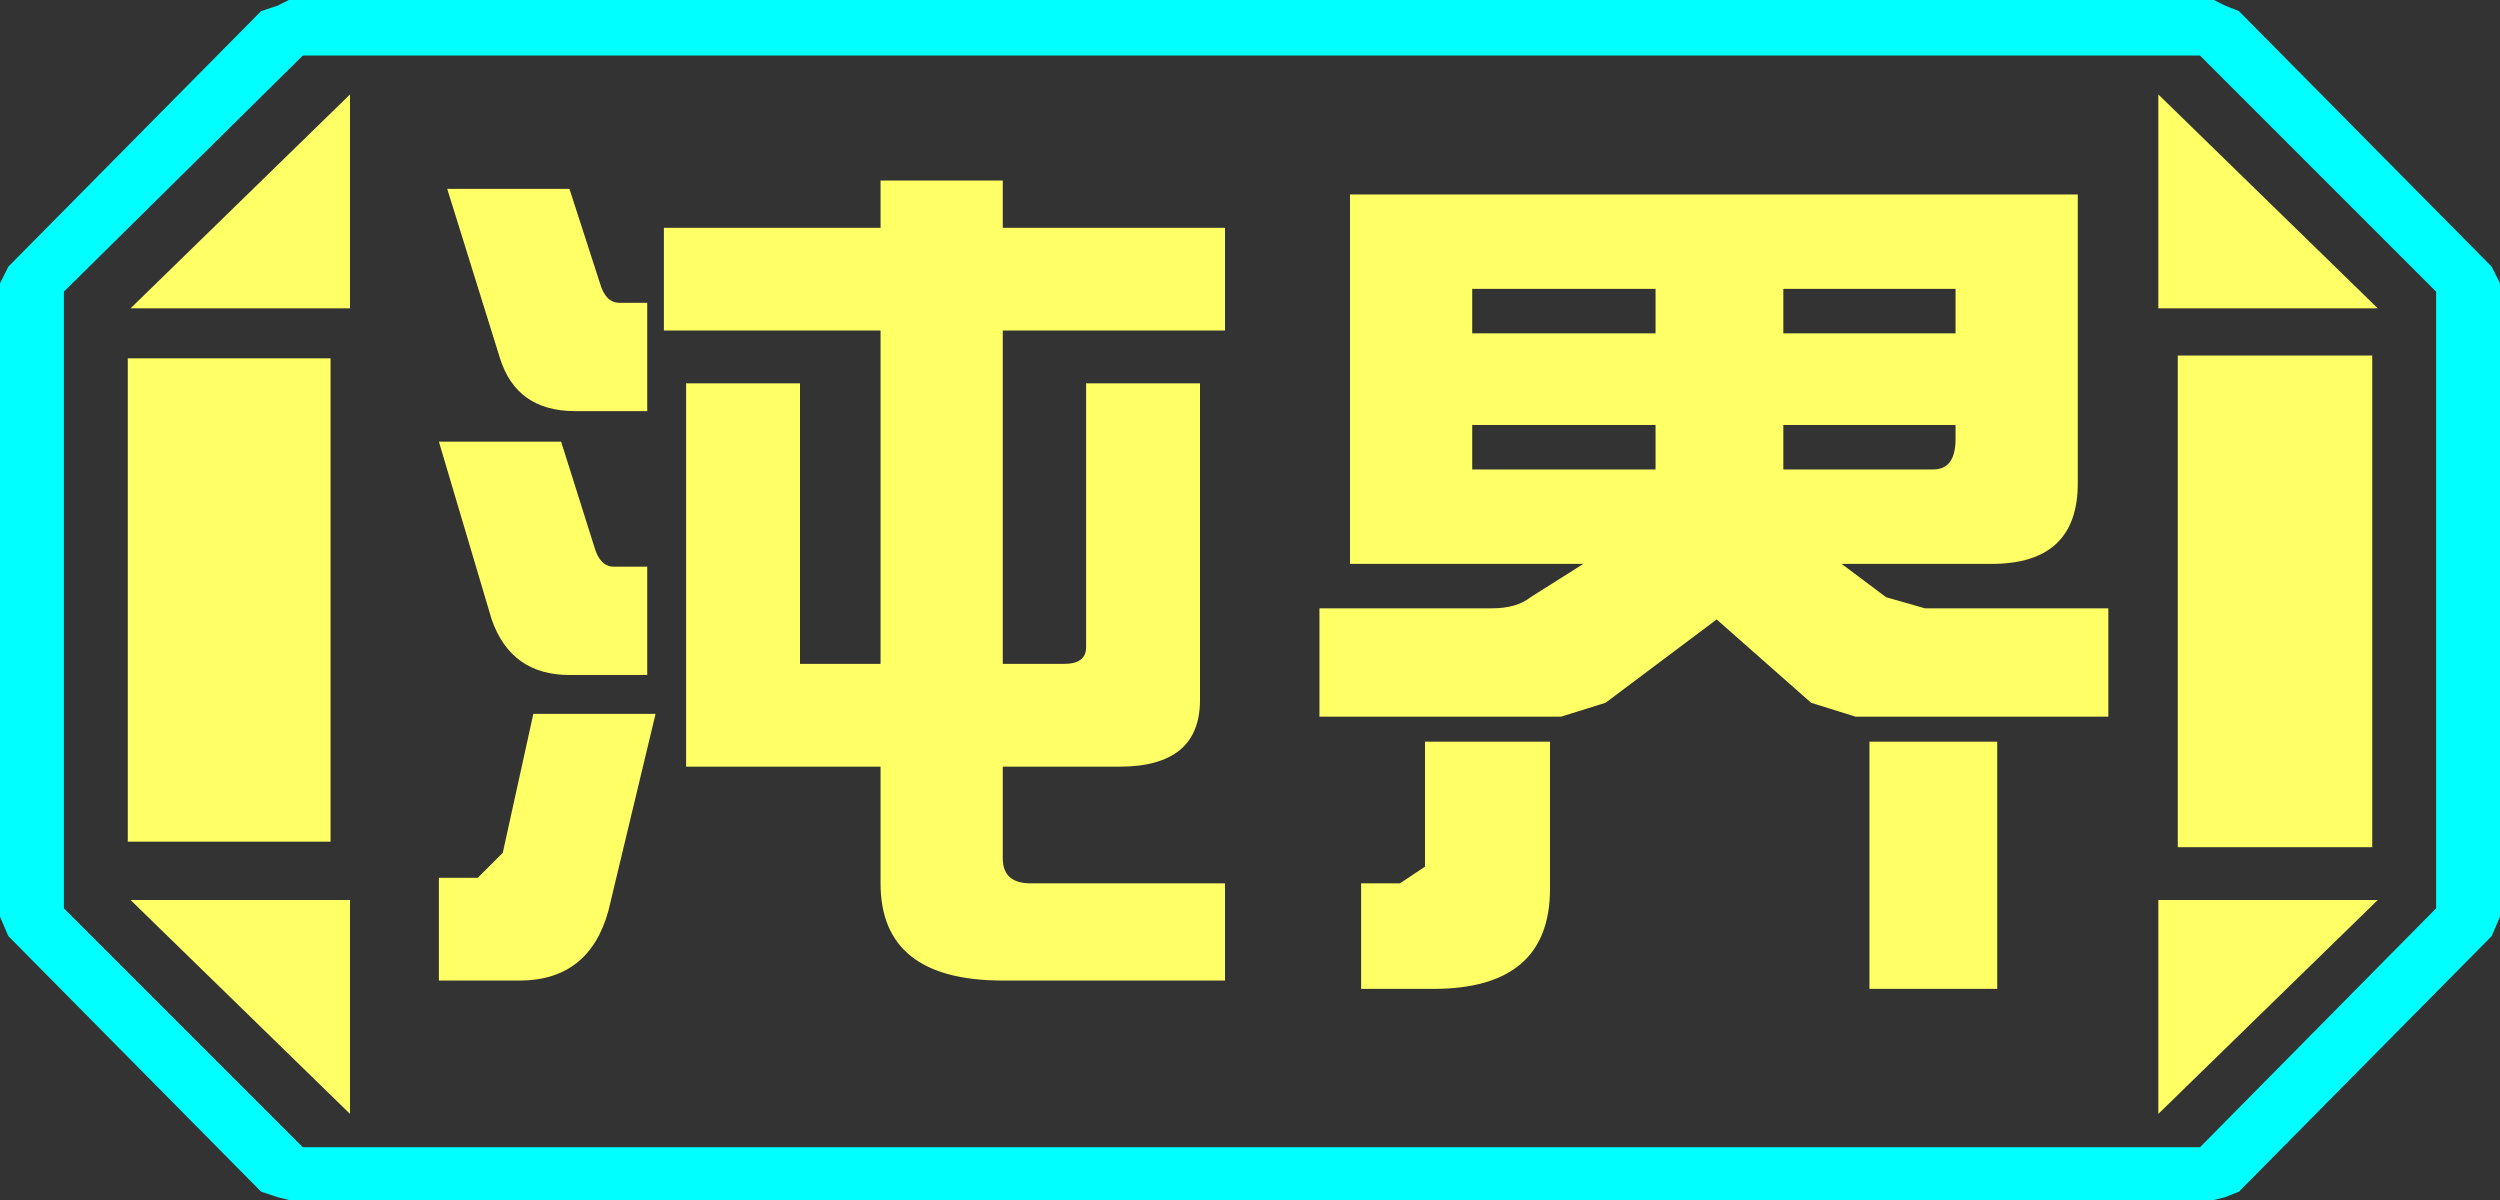 <?xml version="1.0" encoding="UTF-8" standalone="no"?>
<svg xmlns:ffdec="https://www.free-decompiler.com/flash" xmlns:xlink="http://www.w3.org/1999/xlink" ffdec:objectType="frame" height="21.6px" width="45.0px" xmlns="http://www.w3.org/2000/svg">
  <rect width="100%" height="100%" fill="#333333" stroke="none"/>
  <g transform="matrix(1.0, 0.0, 0.0, 1.0, 0.0, 0.0)">
    <use ffdec:characterId="1" height="21.6" transform="matrix(1.0, 0.0, 0.0, 1.0, 0.0, 0.0)" width="45.0" xlink:href="#shape0"/>
  </g>
  <defs>
    <g id="shape0" transform="matrix(1.0, 0.0, 0.0, 1.0, 0.0, 0.0)">
      <path d="M38.85 20.05 L38.85 16.2 42.8 16.2 38.85 20.05 M42.7 6.4 L42.7 15.25 39.2 15.25 39.2 6.4 42.7 6.4 M38.85 1.7 L42.8 5.55 38.85 5.55 38.85 1.7 M6.3 1.7 L6.3 5.55 2.35 5.55 6.3 1.7 M5.95 6.45 L5.95 15.15 2.3 15.15 2.3 6.45 5.95 6.45 M6.3 20.05 L2.35 16.2 6.3 16.2 6.3 20.05" fill="#ffff66" fill-rule="evenodd" stroke="none"/>
      <path d="M43.85 16.35 L39.6 20.65 5.45 20.65 1.15 16.35 1.15 5.25 5.45 1.0 39.6 1.0 43.85 5.25 43.85 16.35 M42.7 6.4 L39.2 6.4 39.2 15.25 42.7 15.25 42.7 6.4 M38.85 20.05 L42.8 16.2 38.85 16.2 38.85 20.05 M38.85 1.7 L38.85 5.55 42.8 5.55 38.85 1.7 M6.3 1.7 L2.35 5.55 6.3 5.55 6.3 1.7 M6.3 20.05 L6.3 16.2 2.35 16.2 6.3 20.05 M5.95 6.45 L2.3 6.45 2.3 15.15 5.95 15.15 5.95 6.45" fill="#ffff66" fill-opacity="0.0" fill-rule="evenodd" stroke="none"/>
      <path d="M45.0 5.1 L45.0 16.5 44.85 16.85 40.3 21.45 40.05 21.55 39.85 21.6 5.2 21.6 5.0 21.55 4.7 21.45 0.15 16.85 0.0 16.5 0.0 5.1 0.15 4.8 4.7 0.2 5.0 0.1 5.2 0.0 39.85 0.0 40.05 0.1 40.3 0.2 44.85 4.8 45.0 5.1 M43.85 16.35 L43.85 5.25 39.6 1.0 5.45 1.0 1.15 5.25 1.15 16.35 5.45 20.65 39.6 20.65 43.85 16.35" fill="#00ffff" fill-rule="evenodd" stroke="none"/>
      <path d="M32.1 6.0 L35.2 6.0 35.2 5.2 32.1 5.2 32.1 6.0 M33.95 10.75 L34.65 10.95 37.95 10.95 37.95 12.9 33.4 12.9 32.6 12.65 30.9 11.15 28.9 12.65 28.1 12.9 23.75 12.9 23.75 10.95 26.85 10.95 Q27.3 10.95 27.55 10.75 L28.5 10.15 24.3 10.15 24.3 3.5 37.4 3.5 37.4 8.7 Q37.4 10.15 35.85 10.15 L33.15 10.15 33.95 10.75 M32.1 8.45 L34.8 8.45 Q35.2 8.45 35.2 7.9 L35.2 7.65 32.1 7.65 32.1 8.45 M26.5 6.0 L29.8 6.0 29.8 5.2 26.5 5.2 26.5 6.0 M22.05 5.95 L18.05 5.95 18.05 11.95 19.15 11.95 Q19.55 11.95 19.55 11.65 L19.55 6.9 21.6 6.9 21.6 12.6 Q21.6 13.8 20.15 13.8 L18.05 13.8 18.05 15.45 Q18.05 15.9 18.55 15.9 L22.05 15.9 22.05 17.65 18.05 17.65 Q15.85 17.65 15.85 15.9 L15.85 13.8 12.35 13.8 12.35 6.9 14.4 6.9 14.4 11.95 15.85 11.95 15.85 5.95 11.95 5.95 11.95 4.1 15.85 4.1 15.85 3.25 18.05 3.25 18.05 4.1 22.05 4.1 22.05 5.95 M29.8 7.65 L26.5 7.65 26.5 8.45 29.8 8.45 29.8 7.65 M25.65 13.35 L27.9 13.35 27.9 16.0 Q27.9 17.8 25.8 17.8 L24.5 17.8 24.5 15.9 25.2 15.9 25.65 15.6 25.65 13.35 M35.95 13.35 L35.95 17.8 33.65 17.8 33.65 13.35 35.95 13.35 M10.8 5.1 Q10.9 5.45 11.15 5.45 L11.65 5.45 11.65 7.4 10.35 7.4 Q9.3 7.4 9.0 6.45 L8.05 3.4 10.25 3.4 10.8 5.1 M10.25 12.15 Q9.2 12.15 8.85 11.15 L7.9 7.95 10.1 7.95 10.7 9.85 Q10.8 10.2 11.05 10.2 L11.65 10.2 11.65 12.15 10.25 12.15 M7.9 17.65 L7.9 15.8 8.6 15.8 9.05 15.35 9.6 12.85 11.8 12.85 10.95 16.4 Q10.6 17.65 9.35 17.65 L7.9 17.65" fill="#ffff66" fill-rule="evenodd" stroke="none"/>
    </g>
  </defs>
</svg>

